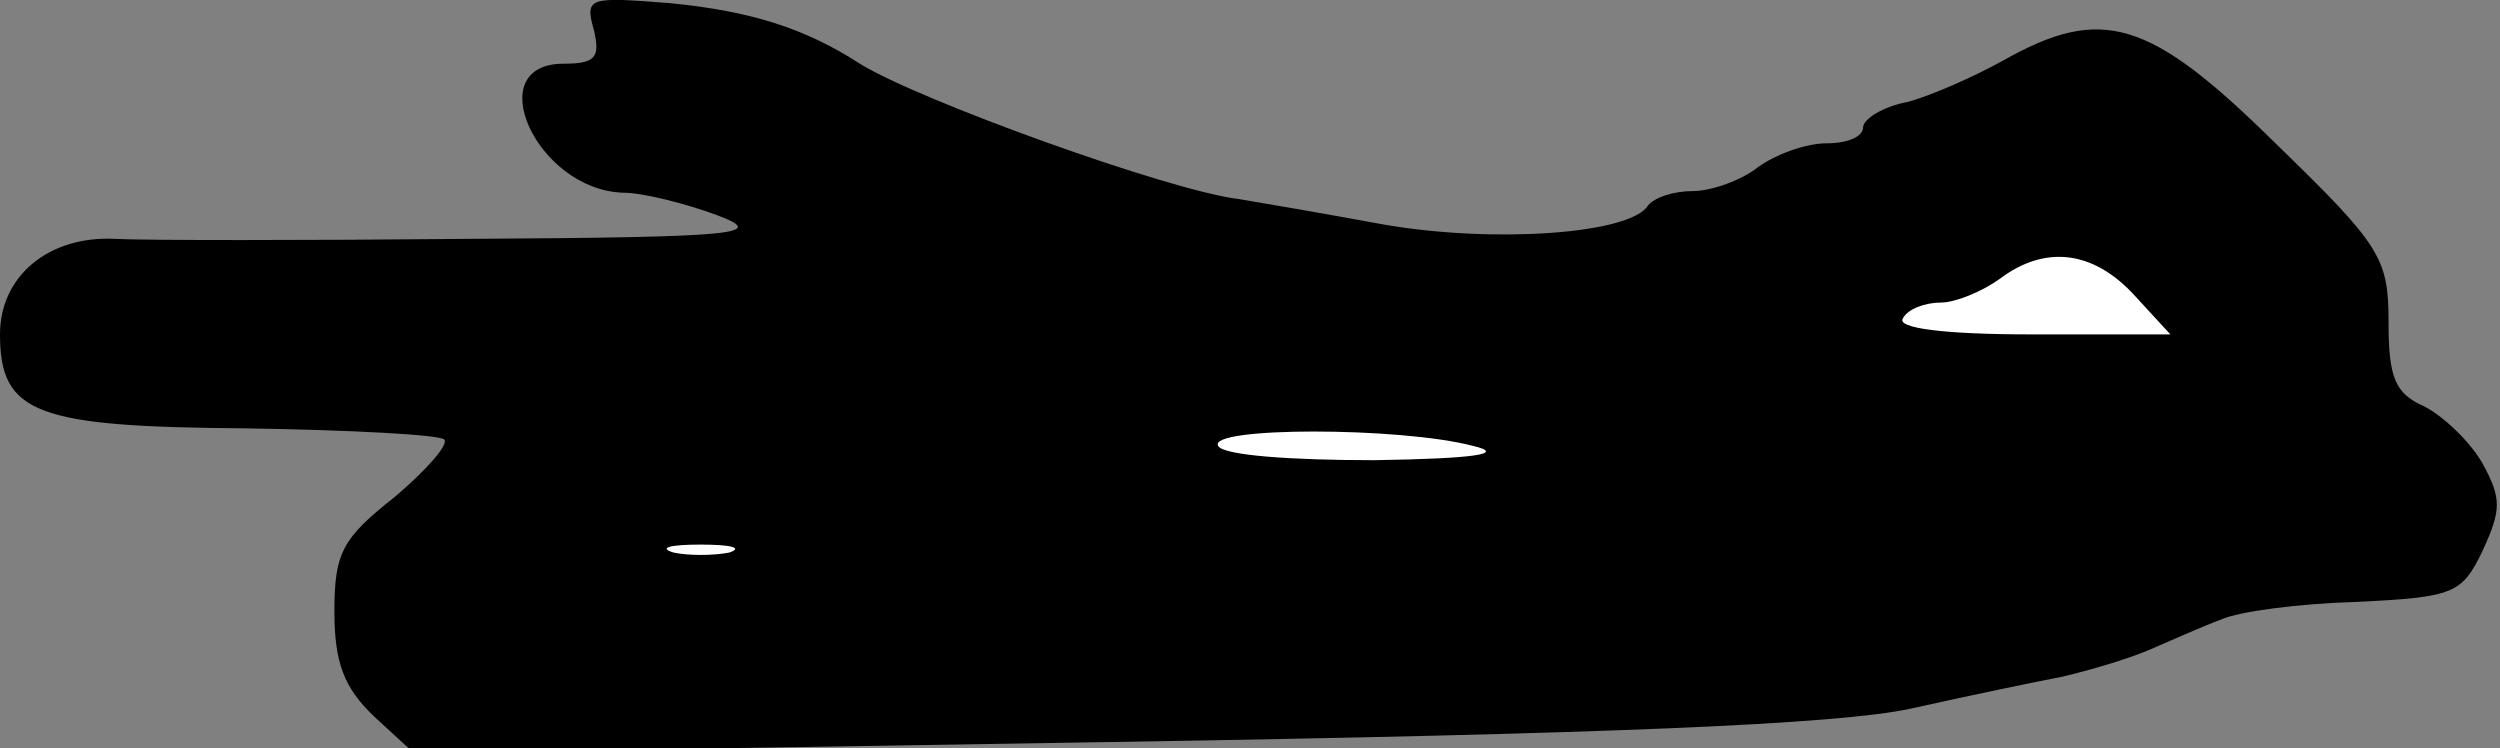 <?xml version="1.0" standalone="no"?>
<!DOCTYPE svg PUBLIC "-//W3C//DTD SVG 20010904//EN"
 "http://www.w3.org/TR/2001/REC-SVG-20010904/DTD/svg10.dtd">
<svg version="1.0" xmlns="http://www.w3.org/2000/svg"
 width="157pt" height="47pt" viewBox="0 0 157 47"
 preserveAspectRatio="xMidYMid meet">
<rect x="0" y="0" width="157" height="47" fill="#808080" stroke="none"/>
<g transform="translate(0,47) scale(0.1,-0.1)"
fill="#000000" stroke="none">
<path fill="#000000" stroke="none" d="M373 451 c4 -17 1 -21 -19 -21 -53 0
-17 -79 37 -81 13 0 40 -7 59 -14 32 -12 16 -14 -155 -15 -104 -1 -205 -1
-223 0 -41 2 -72 -23 -72 -60 0 -50 23 -58 154 -59 66 -1 122 -4 125 -7 3 -3
-11 -19 -31 -36 -33 -26 -38 -35 -38 -72 0 -32 6 -48 25 -66 l25 -23 437 7
c311 5 457 11 503 21 36 8 79 17 95 20 17 4 41 11 55 17 14 6 34 15 45 19 11
5 49 10 85 11 61 3 66 5 79 32 12 26 12 33 0 55 -8 14 -25 30 -37 36 -18 8
-22 18 -22 53 0 40 -5 48 -71 112 -79 78 -109 87 -171 52 -18 -10 -45 -22 -60
-26 -16 -3 -28 -11 -28 -16 0 -6 -10 -10 -23 -10 -13 0 -32 -7 -43 -15 -10 -8
-29 -15 -41 -15 -12 0 -24 -4 -28 -9 -11 -18 -97 -24 -166 -12 -38 7 -79 14
-91 16 -43 5 -201 62 -238 85 -34 22 -68 33 -119 38 -51 4 -54 4 -48 -17z"/>
<path fill="#ffffff" stroke="none" d="M1340 285 l23 -25 -87 0 c-56 0 -85 4
-81 10 3 6 14 10 24 10 9 0 26 7 37 15 28 21 58 18 84 -10z"/>
<path fill="#ffffff" stroke="none" d="M925 190 c21 -5 2 -8 -62 -9 -52 0 -95
3 -98 9 -7 12 114 12 160 0z"/>
<path fill="#ffffff" stroke="none" d="M458 123 c-10 -2 -26 -2 -35 0 -10 3
-2 5 17 5 19 0 27 -2 18 -5z"/>
</g>
</svg>
